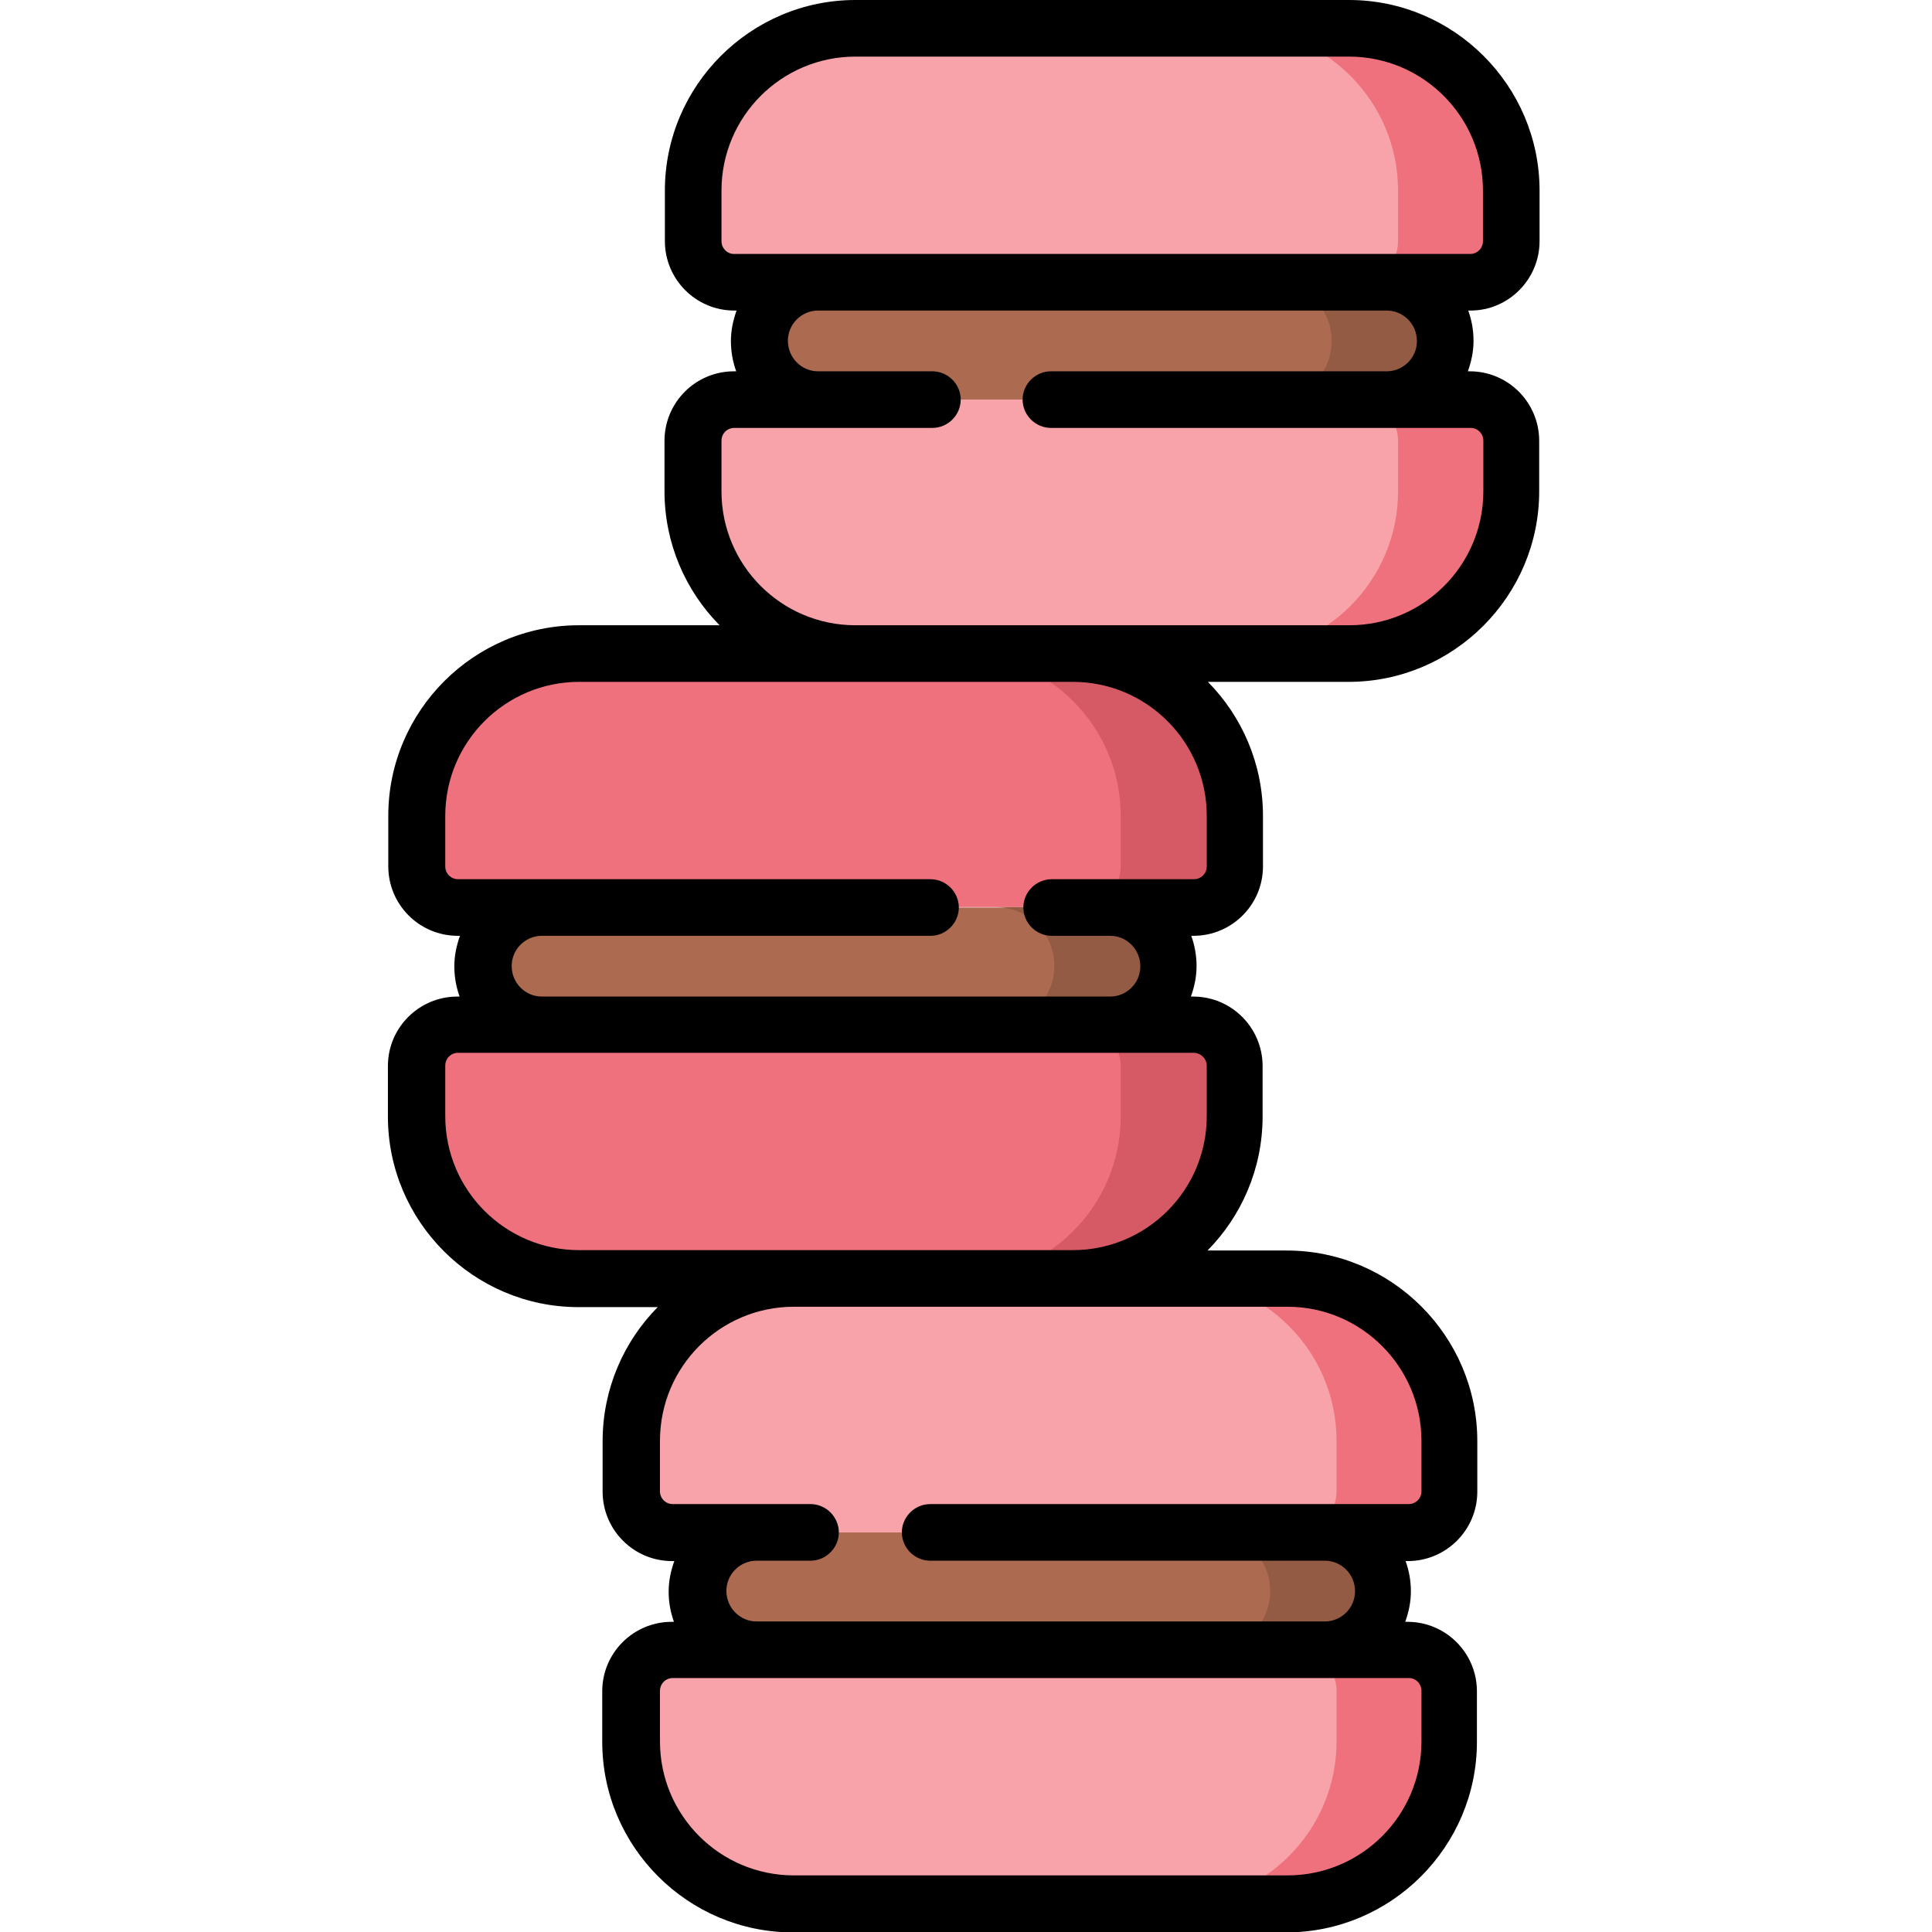 <?xml version="1.0" encoding="utf-8"?>
<!-- Generator: Adobe Illustrator 23.0.0, SVG Export Plug-In . SVG Version: 6.00 Build 0)  -->
<svg version="1.1" id="Capa_1" xmlns="http://www.w3.org/2000/svg" xmlns:xlink="http://www.w3.org/1999/xlink" x="0px" y="0px"
	 viewBox="0 0 512 512" style="enable-background:new 0 0 512 512;" xml:space="preserve">
<style type="text/css">
	.st0{fill:#F8A2AA;}
	.st1{fill:#EF717D;}
	.st2{fill:#AC6A51;}
	.st3{fill:#945B44;}
	.st4{fill:#D65A65;}
</style>
<path class="st0" d="M373.3,406.1H178.3c-6,0-10.9-4.9-10.9-10.9v-13.4c0-23.7,19.3-43,43-43h130.8c23.7,0,43,19.3,43,43v13.4
	C384.2,401.2,379.4,406.1,373.3,406.1z"/>
<path class="st1" d="M341.2,338.8h-30c23.7,0,43,19.3,43,43v13.4c0,6-4.9,10.9-10.9,10.9h30c6,0,10.9-4.9,10.9-10.9v-13.4
	C384.2,358.1,365,338.8,341.2,338.8z"/>
<path class="st0" d="M178.3,437.2h195.1c6,0,10.9,4.9,10.9,10.9v13.4c0,23.7-19.3,43-43,43H210.4c-23.8,0-43-19.3-43-43v-13.4
	C167.4,442.1,172.3,437.2,178.3,437.2z"/>
<path class="st1" d="M373.3,437.2h-30c6,0,10.9,4.9,10.9,10.9v13.4c0,23.7-19.3,43-43,43h30c23.7,0,43-19.3,43-43v-13.4
	C384.2,442.1,379.4,437.2,373.3,437.2z"/>
<path class="st2" d="M351.1,437.2H200.5c-8.6,0-15.5-7-15.5-15.5v-0.1c0-8.6,7-15.5,15.5-15.5h150.7c8.6,0,15.5,7,15.5,15.5v0.1
	C366.7,430.3,359.7,437.2,351.1,437.2z"/>
<path class="st3" d="M351.1,406.1h-30c8.6,0,15.5,7,15.5,15.5v0.1c0,8.6-7,15.5-15.5,15.5h30c8.6,0,15.5-7,15.5-15.5v-0.1
	C366.7,413.1,359.7,406.1,351.1,406.1z"/>
<path class="st1" d="M316.5,240.4H121.4c-6,0-10.9-4.9-10.9-10.9v-13.4c0-23.7,19.3-43,43-43h130.8c23.7,0,43,19.3,43,43v13.4
	C327.3,235.6,322.5,240.4,316.5,240.4z"/>
<path class="st1" d="M121.4,271.6h195.1c6,0,10.9,4.9,10.9,10.9v13.4c0,23.7-19.3,43-43,43H153.5c-23.7,0-43-19.3-43-43v-13.4
	C110.5,276.4,115.4,271.6,121.4,271.6z"/>
<path class="st2" d="M294.3,271.6H143.6c-8.6,0-15.5-7-15.5-15.5V256c0-8.6,7-15.5,15.5-15.5h150.7c8.6,0,15.5,7,15.5,15.5v0.1
	C309.8,264.6,302.8,271.6,294.3,271.6z"/>
<path class="st4" d="M284.3,173.2H254c23.7,0,43,19.3,43,43v13.4c0,6-4.9,10.9-10.9,10.9h30.4c6,0,10.9-4.9,10.9-10.9v-13.4
	C327.3,192.4,308.1,173.2,284.3,173.2z"/>
<path class="st4" d="M316.5,271.6h-30.4c6,0,10.9,4.9,10.9,10.9v13.4c0,23.7-19.3,43-43,43h30.4c23.7,0,43-19.3,43-43v-13.4
	C327.3,276.4,322.5,271.6,316.5,271.6z"/>
<path class="st3" d="M294.3,240.4h-30.4c8.6,0,15.5,7,15.5,15.5v0.1c0,8.6-7,15.5-15.5,15.5h30.4c8.6,0,15.5-7,15.5-15.5V256
	C309.8,247.4,302.8,240.4,294.3,240.4z"/>
<path class="st0" d="M389.6,74.8H194.5c-6,0-10.9-4.9-10.9-10.9V50.5c0-23.7,19.3-43,43-43h130.8c23.7,0,43,19.3,43,43v13.4
	C400.5,69.9,395.6,74.8,389.6,74.8z"/>
<path class="st0" d="M194.5,105.9h195.1c6,0,10.9,4.9,10.9,10.9v13.4c0,23.7-19.3,43-43,43H226.7c-23.7,0-43-19.3-43-43v-13.4
	C183.7,110.8,188.5,105.9,194.5,105.9z"/>
<path class="st1" d="M357.5,7.5h-30c23.7,0,43,19.3,43,43v13.4c0,6-4.9,10.9-10.9,10.9h30c6,0,10.9-4.9,10.9-10.9V50.5
	C400.5,26.8,381.3,7.5,357.5,7.5z"/>
<path class="st1" d="M389.6,105.9h-30c6,0,10.9,4.9,10.9,10.9v13.4c0,23.7-19.3,43-43,43h30c23.8,0,43-19.3,43-43v-13.4
	C400.5,110.8,395.6,105.9,389.6,105.9z"/>
<path class="st2" d="M367.4,105.9H216.8c-8.6,0-15.5-7-15.5-15.5v-0.1c0-8.6,7-15.5,15.5-15.5h150.7c8.6,0,15.5,7,15.5,15.5v0.1
	C383,98.9,376,105.9,367.4,105.9z"/>
<path class="st3" d="M367.4,74.8h-30c8.6,0,15.5,7,15.5,15.5v0.1c0,8.6-7,15.5-15.5,15.5h30c8.6,0,15.5-7,15.5-15.5v-0.1
	C383,81.7,376,74.8,367.4,74.8z"/>
<path d="M408,63.9V50.5C408,22.7,385.3,0,357.5,0H226.7c-27.8,0-50.5,22.7-50.5,50.5v13.4c0,10.1,8.2,18.4,18.4,18.4h0.6
	c-0.9,2.5-1.5,5.2-1.5,8.1c0,2.8,0.5,5.5,1.4,8h-0.6c-10.1,0-18.4,8.2-18.4,18.4v13.4c0,13.8,5.6,26.4,14.6,35.5h-37.3
	c-27.8,0-50.5,22.7-50.5,50.5v13.4c0,10.1,8.2,18.4,18.4,18.4h0.6c-0.9,2.5-1.5,5.2-1.5,8.1c0,2.8,0.5,5.5,1.4,8h-0.6
	c-10.1,0-18.4,8.2-18.4,18.4v13.4c0,27.8,22.7,50.5,50.5,50.5h21c-9,9.1-14.6,21.7-14.6,35.5v13.4c0,10.1,8.2,18.4,18.4,18.4h0.6
	c-0.9,2.5-1.5,5.2-1.5,8.1c0,2.8,0.5,5.5,1.4,8h-0.6c-10.1,0-18.4,8.2-18.4,18.4v13.4c0,27.8,22.7,50.5,50.5,50.5h130.8
	c27.8,0,50.5-22.7,50.5-50.5v-13.4c0-10.1-8.2-18.4-18.4-18.4h-0.6c0.9-2.5,1.5-5.2,1.5-8.1c0-2.8-0.5-5.5-1.4-8h0.6
	c10.1,0,18.4-8.2,18.4-18.4v-13.4c0-27.8-22.7-50.5-50.5-50.5h-21c9-9.1,14.6-21.7,14.6-35.5v-13.4c0-10.1-8.2-18.4-18.4-18.4h-0.6
	c0.9-2.5,1.5-5.2,1.5-8.1c0-2.8-0.5-5.5-1.4-8h0.6c10.1,0,18.4-8.2,18.4-18.4v-13.4c0-13.8-5.6-26.4-14.6-35.5h37.3
	c27.8,0,50.5-22.7,50.5-50.5v-13.4c0-10.1-8.2-18.4-18.4-18.4H389c0.9-2.5,1.5-5.2,1.5-8.1c0-2.8-0.5-5.5-1.4-8h0.6
	C399.8,82.3,408,74,408,63.9z M191.2,63.9V50.5c0-19.6,15.9-35.5,35.5-35.5h130.8c19.6,0,35.5,15.9,35.5,35.5v13.4
	c0,1.9-1.5,3.4-3.4,3.4H194.5C192.7,67.3,191.2,65.8,191.2,63.9z M376.7,448.1v13.4c0,19.6-15.9,35.5-35.5,35.5H210.4
	c-19.6,0-35.5-15.9-35.5-35.5v-13.4c0-1.9,1.5-3.4,3.4-3.4h195.1C375.2,444.7,376.7,446.2,376.7,448.1z M376.7,381.8v13.4
	c0,1.9-1.5,3.4-3.4,3.4H246.5c-4.1,0-7.5,3.4-7.5,7.5s3.4,7.5,7.5,7.5h104.6c4.4,0,8,3.6,8,8.1c0,4.4-3.6,8-8,8H200.5
	c-4.4,0-8-3.6-8-8.1c0-4.4,3.6-8,8-8h14.3c4.1,0,7.5-3.4,7.5-7.5s-3.4-7.5-7.5-7.5h-36.5c-1.9,0-3.4-1.5-3.4-3.4v-13.4
	c0-19.6,15.9-35.5,35.5-35.5h130.8C360.8,346.3,376.7,362.3,376.7,381.8z M319.8,282.4v13.4c0,19.6-15.9,35.5-35.5,35.5H153.5
	c-19.6,0-35.5-15.9-35.5-35.5v-13.4c0-1.9,1.5-3.4,3.4-3.4h195.1C318.3,279.1,319.8,280.6,319.8,282.4z M319.8,216.2v13.4
	c0,1.9-1.5,3.4-3.4,3.4h-37.7c-4.1,0-7.5,3.4-7.5,7.5c0,4.1,3.4,7.5,7.5,7.5h15.5c4.4,0,8,3.6,8,8.1c0,4.4-3.6,8-8,8H143.6
	c-4.4,0-8-3.6-8-8.1c0-4.4,3.6-8,8-8h103c4.1,0,7.5-3.4,7.5-7.5c0-4.1-3.4-7.5-7.5-7.5H121.4c-1.9,0-3.4-1.5-3.4-3.4v-13.4
	c0-19.6,15.9-35.5,35.5-35.5h130.8C303.9,180.7,319.8,196.6,319.8,216.2z M375.5,90.4c0,4.4-3.6,8-8,8h-89c-4.1,0-7.5,3.4-7.5,7.5
	s3.4,7.5,7.5,7.5h111.2c1.9,0,3.4,1.5,3.4,3.4v13.4c0,19.6-15.9,35.5-35.5,35.5H226.7c-19.6,0-35.5-15.9-35.5-35.5v-13.4
	c0-1.9,1.5-3.4,3.4-3.4h52.5c4.1,0,7.5-3.4,7.5-7.5s-3.4-7.5-7.5-7.5h-30.3c-4.4,0-8-3.6-8-8.1c0-4.4,3.6-8,8-8h150.7
	C371.9,82.3,375.5,85.9,375.5,90.4z"/>
</svg>
